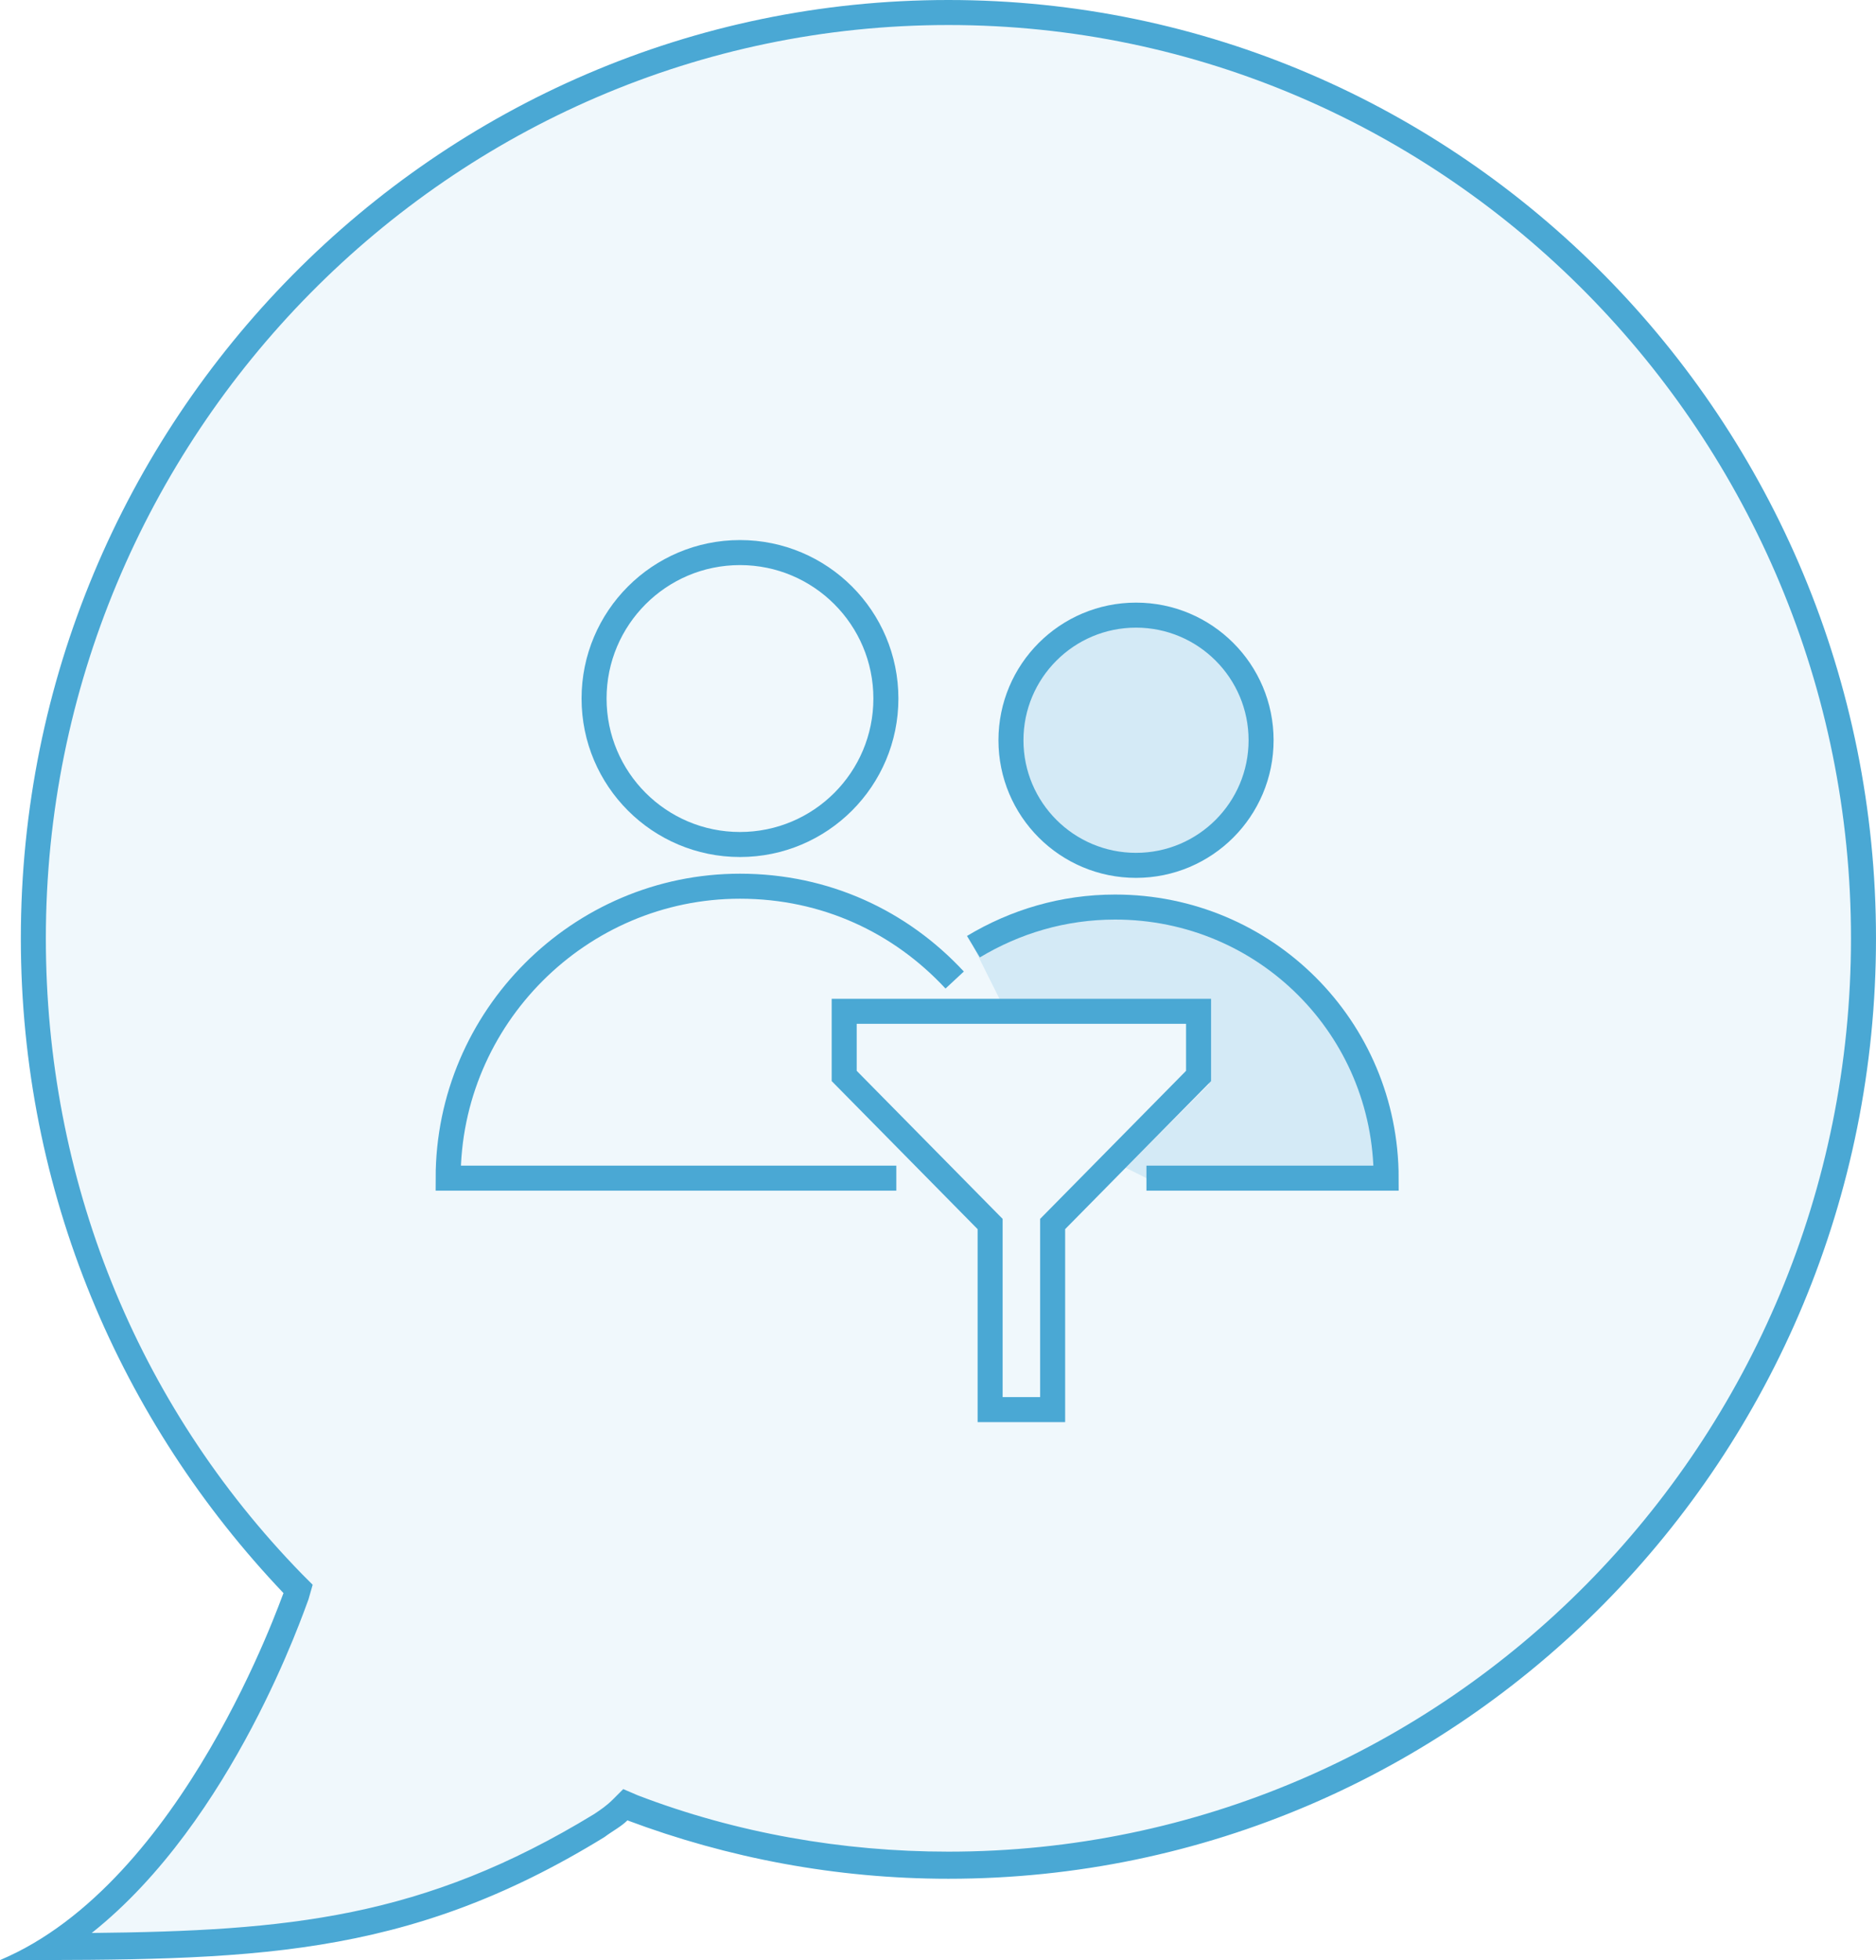 <svg xmlns="http://www.w3.org/2000/svg" viewBox="0 0 90 94" enable-background="new 0 0 90 94"><g fill="#64b8df"><path d="m53.5 43.5c-2.5 0-4.8.7-6.8 1.9l1.3 2.6h10v4l-4 4 1 .5c5.3 0 6.9 0 11.5 0 0-7.2-5.8-13-13-13" opacity=".2"/><path d="m2.4 93.4c7.6-4.8 11.5-16.3 11.7-16.8l.1-.3-.2-.3c-8-8.4-12.4-19.3-12.4-31 0-24.5 19.7-44.4 43.9-44.4 24.2 0 43.9 19.9 43.9 44.4 0 24.5-19.7 44.4-43.9 44.4-5.2 0-10.3-.9-15.2-2.7l-.3-.1-.3.2c-.3.3-.6.5-1 .7-8.9 5.5-15.7 5.9-26.3 5.9" opacity=".1"/></g><path d="m45.5 1.2c23.9 0 43.3 19.7 43.3 43.8 0 24.2-19.4 43.8-43.3 43.8-5.1 0-10.2-.9-14.9-2.7l-.7-.3-.5.5c-.3.3-.6.5-.9.7-8.2 5-14.7 5.6-24.1 5.7 6.8-5.4 10.2-15.5 10.4-16l.2-.7-.5-.5c-8-8.2-12.3-19-12.3-30.5 0-24.1 19.4-43.8 43.3-43.8m0-1.2c-24.6 0-44.5 20.2-44.5 45 0 12.2 4.8 23.2 12.6 31.4-.1.2-4.8 13.9-13.6 17.6 11.9 0 19.4 0 29-5.9.4-.3.8-.5 1.1-.8 4.8 1.8 10 2.8 15.4 2.8 24.6 0 44.5-20.2 44.5-45.1 0-24.8-19.9-45-44.5-45z" fill="#4aa8d4"/><g stroke="#4aa8d4" stroke-width="1.2" stroke-miterlimit="10"><path d="m46.7 45.4c2-1.2 4.3-1.9 6.8-1.9 7.2 0 13 5.8 13 13-4.6 0-6.2 0-11.5 0" fill="none"/><circle cx="54.5" cy="35.5" r="6" fill="#64b8df" fill-opacity=".2"/><g fill="none"><circle cx="35.5" cy="33.5" r="7"/><path d="m43 56.5c-6.7 0-15.1 0-21.5 0 0-7.7 6.3-14 14-14 4.1 0 7.7 1.7 10.3 4.5"/><path d="m40.5 48.5v3.1l7 7.1v8.9h3v-8.9l7-7.1v-3.1h-17z"/></g></g></svg>